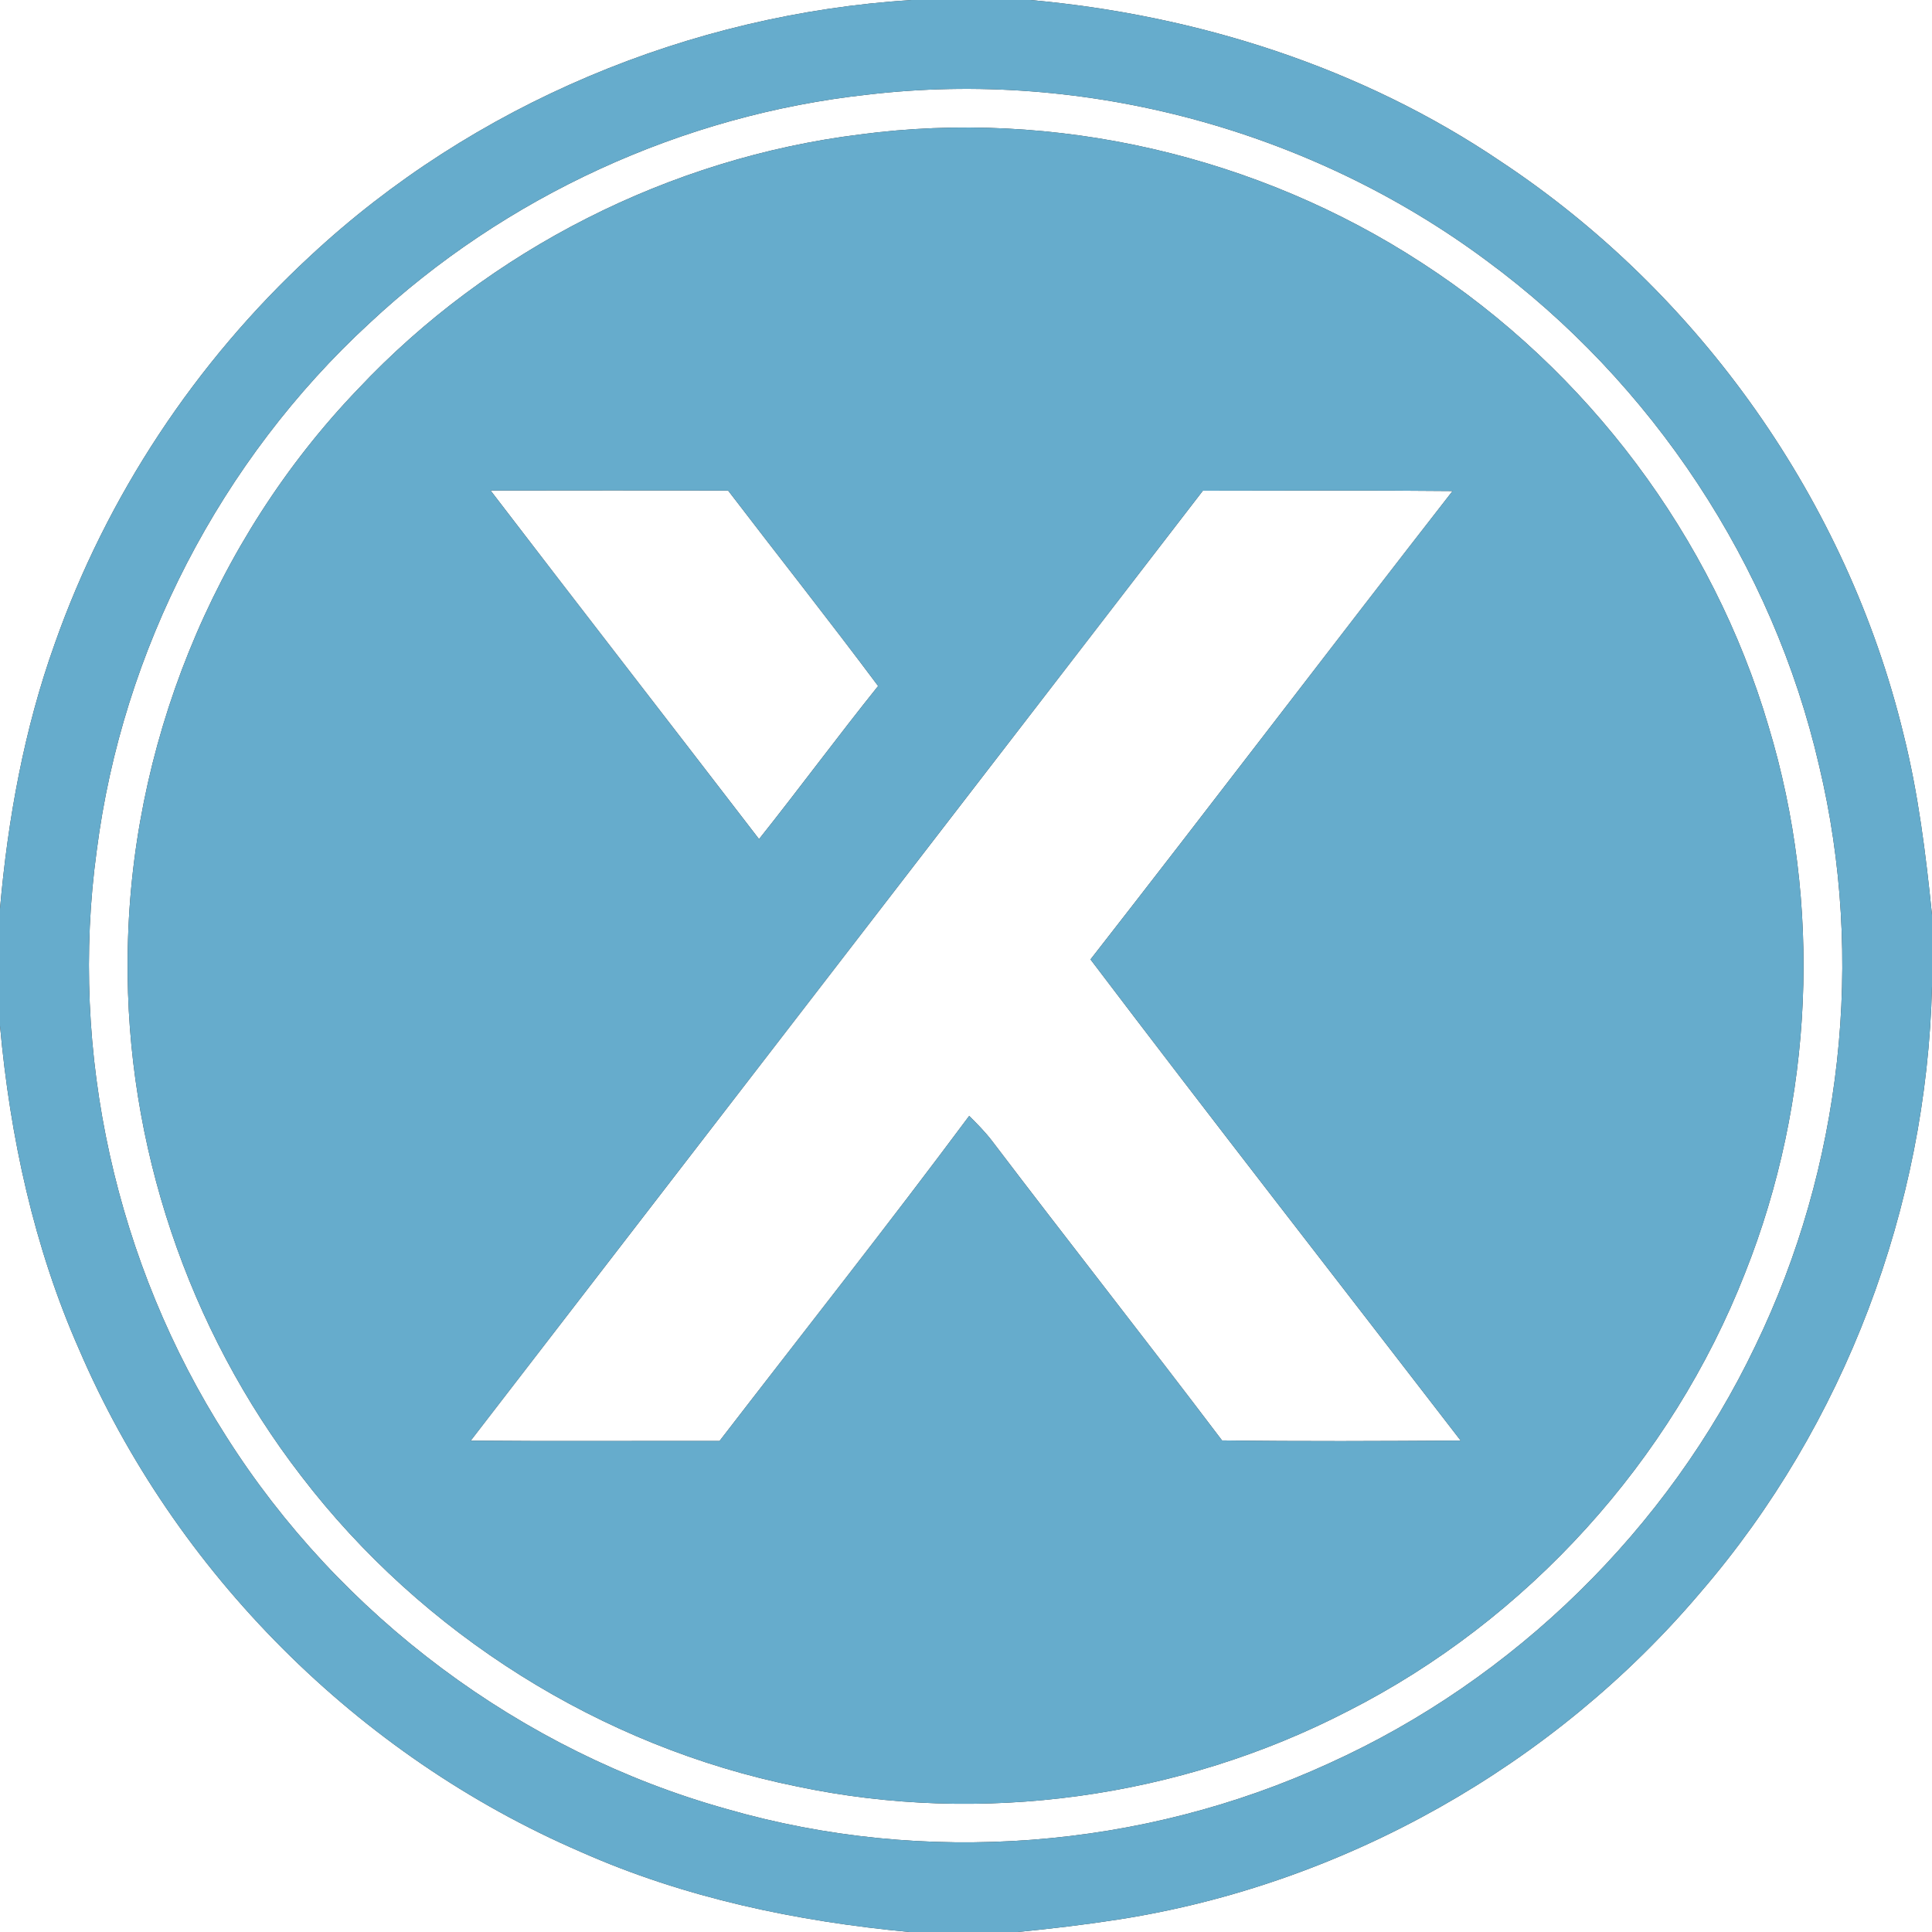 <?xml version="1.0" encoding="UTF-8" ?>
<!DOCTYPE svg PUBLIC "-//W3C//DTD SVG 1.1//EN" "http://www.w3.org/Graphics/SVG/1.1/DTD/svg11.dtd">
<svg width="250pt" height="250pt" viewBox="0 0 250 250" version="1.1" xmlns="http://www.w3.org/2000/svg">
<rect x="0" y="0" width="250" height="250" fill="#333333" stroke="none"/>
<g id="#ffffffff">
<path fill="#ffffff" opacity="1.00" d=" M 0.00 0.00 L 117.96 0.00 C 89.24 1.82 61.22 13.48 40.13 33.14 C 25.28 46.87 13.80 64.23 7.08 83.31 C 3.13 94.34 1.02 105.94 0.00 117.59 L 0.00 0.00 Z" />
<path fill="#ffffff" opacity="1.00" d=" M 133.33 0.00 L 250.00 0.00 L 250.00 118.38 C 249.20 110.53 248.23 102.66 246.31 95.00 C 239.01 64.92 219.98 37.95 194.18 20.88 C 176.17 8.70 154.90 1.94 133.33 0.00 Z" />
<path fill="#ffffff" opacity="1.00" d=" M 112.25 12.25 C 140.38 8.92 169.62 16.82 192.35 33.72 C 213.81 49.51 229.40 73.09 235.39 99.07 C 241.36 124.06 238.34 151.03 227.15 174.14 C 215.83 197.85 195.95 217.32 172.01 228.16 C 147.79 239.29 119.60 241.48 93.98 234.07 C 67.45 226.65 43.96 209.09 29.24 185.82 C 15.02 163.56 8.92 136.22 12.52 110.05 C 15.84 84.12 28.57 59.55 47.79 41.84 C 65.36 25.40 88.33 14.86 112.25 12.25 M 111.26 17.40 C 86.68 20.46 63.31 32.29 46.34 50.33 C 27.53 69.92 16.69 96.86 16.52 124.01 C 16.26 148.01 24.32 172.00 38.98 191.00 C 54.64 211.46 77.79 226.03 103.05 231.15 C 127.01 236.23 152.64 232.66 174.39 221.43 C 197.66 209.62 216.29 189.04 225.80 164.75 C 234.70 142.37 235.82 117.01 228.84 93.96 C 221.63 69.49 205.39 47.87 183.99 34.02 C 162.71 20.15 136.45 14.05 111.26 17.40 Z" />
<path fill="#ffffff" opacity="1.00" d=" M 63.48 63.47 C 73.73 63.46 83.97 63.44 94.22 63.48 C 100.67 71.92 107.27 80.25 113.63 88.77 C 108.39 95.30 103.43 102.03 98.22 108.58 C 86.66 93.53 75.01 78.54 63.48 63.47 Z" />
<path fill="#ffffff" opacity="1.00" d=" M 155.65 63.50 C 166.42 63.49 177.19 63.43 187.96 63.54 C 172.27 83.68 156.82 104.02 141.11 124.15 C 156.92 145.02 173.04 165.67 189.01 186.41 C 178.72 186.48 168.42 186.53 158.13 186.39 C 148.30 173.40 138.21 160.59 128.36 147.62 C 127.47 146.46 126.44 145.42 125.41 144.40 C 114.86 158.58 103.90 172.45 93.11 186.46 C 82.38 186.44 71.64 186.52 60.91 186.42 C 92.49 145.44 124.09 104.49 155.65 63.50 Z" />
<path fill="#ffffff" opacity="1.00" d=" M 220.05 206.04 C 238.71 184.39 249.31 156.16 250.00 127.62 L 250.00 250.00 L 131.67 250.00 C 136.11 249.57 140.53 249.04 144.94 248.35 C 173.95 243.78 201.08 228.45 220.05 206.04 Z" />
<path fill="#ffffff" opacity="1.00" d=" M 0.00 132.72 C 1.30 147.10 4.39 161.39 10.24 174.63 C 22.63 203.48 46.34 227.21 75.17 239.64 C 88.59 245.60 103.10 248.63 117.67 250.00 L 0.00 250.00 L 0.00 132.72 Z" />
</g>
<g id="#66acccff">
<path fill="#66accc" opacity="1.00" d=" M 117.96 0.00 L 133.33 0.00 C 154.90 1.94 176.17 8.70 194.18 20.88 C 219.98 37.95 239.01 64.92 246.31 95.00 C 248.23 102.66 249.20 110.53 250.00 118.38 L 250.00 127.62 C 249.31 156.16 238.71 184.39 220.05 206.04 C 201.08 228.45 173.95 243.78 144.94 248.35 C 140.53 249.04 136.11 249.57 131.67 250.00 L 117.67 250.00 C 103.10 248.63 88.59 245.60 75.17 239.64 C 46.34 227.21 22.63 203.48 10.24 174.63 C 4.39 161.39 1.30 147.10 0.00 132.72 L 0.00 117.59 C 1.02 105.94 3.13 94.34 7.08 83.31 C 13.80 64.23 25.28 46.87 40.13 33.14 C 61.22 13.48 89.24 1.82 117.96 0.00 M 112.25 12.25 C 88.33 14.86 65.36 25.40 47.79 41.84 C 28.57 59.55 15.84 84.12 12.52 110.05 C 8.92 136.22 15.02 163.56 29.24 185.82 C 43.96 209.09 67.45 226.65 93.98 234.07 C 119.60 241.48 147.79 239.29 172.01 228.16 C 195.95 217.32 215.83 197.85 227.15 174.14 C 238.34 151.03 241.36 124.06 235.39 99.07 C 229.40 73.09 213.81 49.51 192.35 33.72 C 169.62 16.82 140.38 8.92 112.25 12.25 Z" />
<path fill="#66accc" opacity="1.00" d=" M 111.26 17.40 C 136.45 14.05 162.71 20.15 183.99 34.02 C 205.39 47.87 221.63 69.49 228.84 93.96 C 235.82 117.01 234.70 142.37 225.80 164.75 C 216.29 189.04 197.66 209.62 174.39 221.43 C 152.64 232.66 127.01 236.23 103.05 231.15 C 77.79 226.03 54.64 211.46 38.98 191.00 C 24.32 172.00 16.26 148.01 16.52 124.01 C 16.69 96.86 27.53 69.92 46.34 50.33 C 63.31 32.29 86.68 20.46 111.26 17.40 M 63.48 63.47 C 75.01 78.54 86.66 93.53 98.22 108.58 C 103.43 102.03 108.39 95.30 113.63 88.77 C 107.27 80.25 100.67 71.92 94.22 63.48 C 83.97 63.44 73.73 63.46 63.48 63.47 M 155.65 63.50 C 124.09 104.49 92.49 145.44 60.91 186.42 C 71.64 186.52 82.38 186.44 93.11 186.46 C 103.90 172.45 114.86 158.58 125.41 144.40 C 126.44 145.42 127.47 146.46 128.36 147.62 C 138.21 160.59 148.30 173.40 158.13 186.39 C 168.42 186.53 178.72 186.48 189.01 186.41 C 173.04 165.67 156.92 145.02 141.11 124.15 C 156.82 104.02 172.27 83.68 187.96 63.54 C 177.19 63.43 166.42 63.49 155.65 63.50 Z" />
</g>
</svg>
